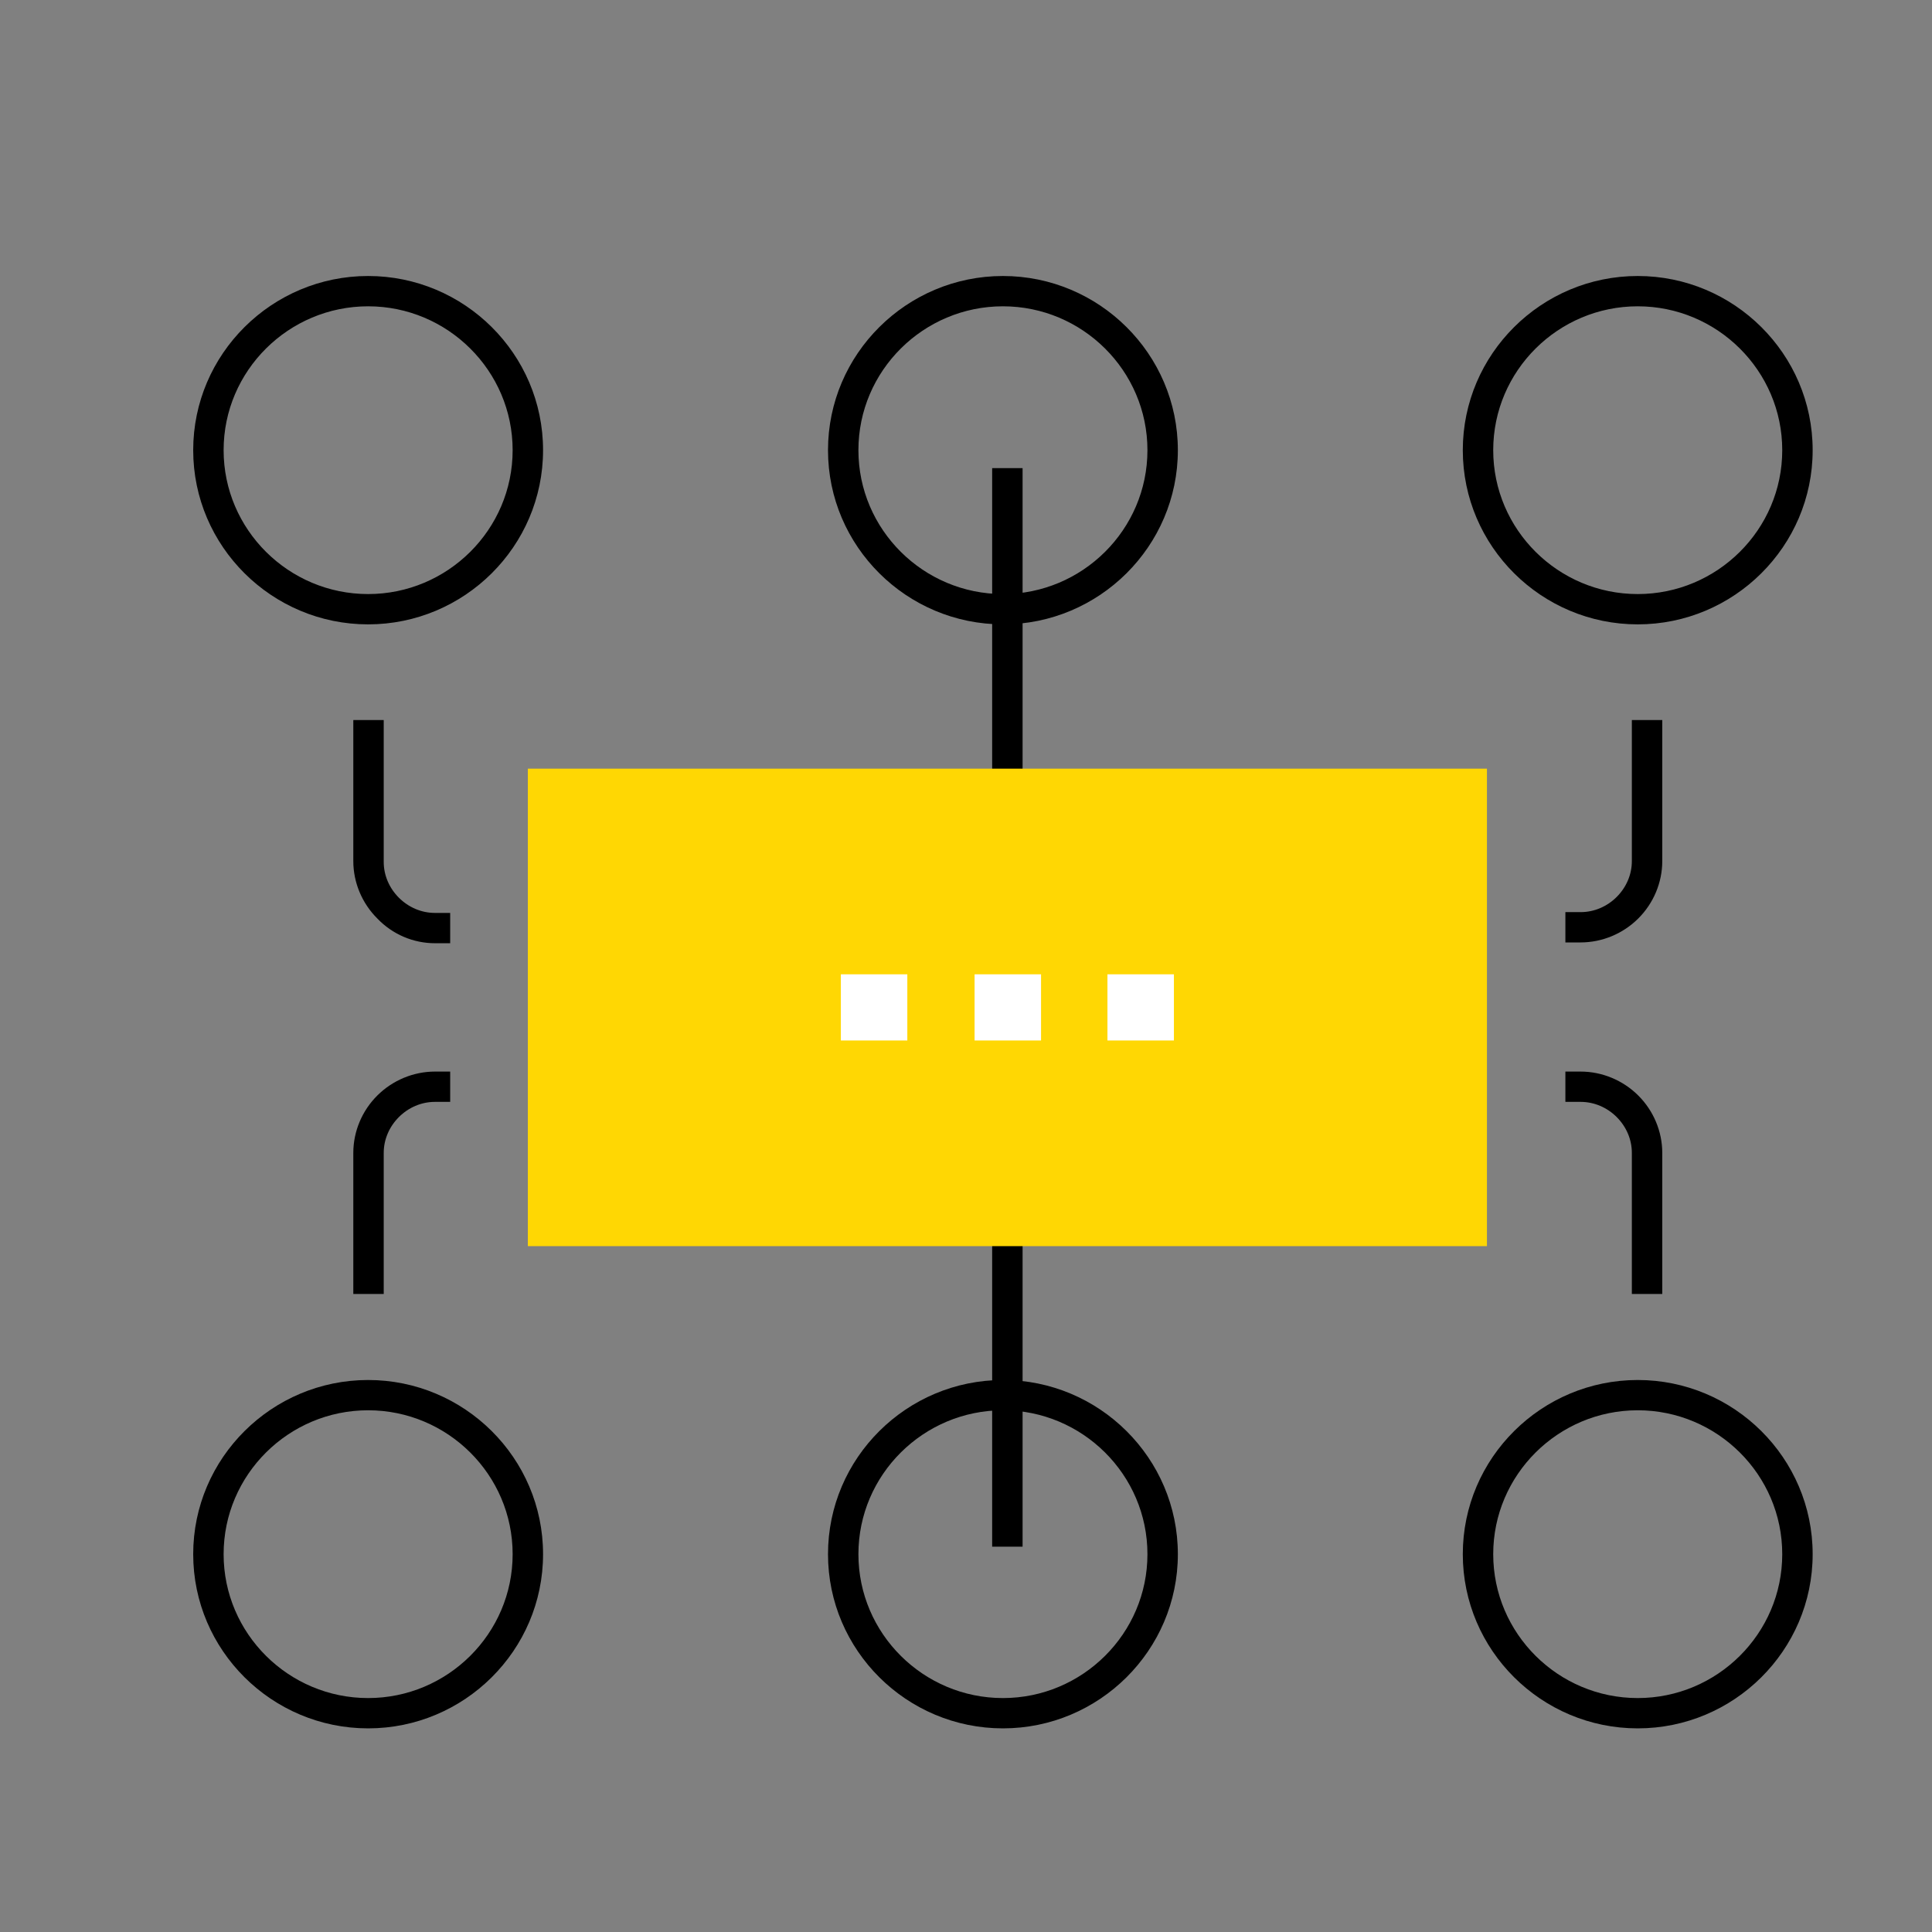 <svg width="70" height="70" viewBox="0 0 70 70" fill="none" xmlns="http://www.w3.org/2000/svg">
<rect x="0" y="0" width="70" height="70" fill="#808080" stroke="none"/>
<path d="M36.338 50C32.853 50 30 52.825 30 56.311C30 59.796 32.853 62.622 36.338 62.622C39.823 62.622 42.676 59.796 42.676 56.311C42.676 52.825 39.823 50 36.338 50ZM41.574 56.311C41.574 59.19 39.217 61.524 36.338 61.524C33.459 61.524 31.102 59.19 31.102 56.311C31.102 53.432 33.459 51.097 36.338 51.097C39.217 51.097 41.574 53.432 41.574 56.311Z" fill="black"/>
<path d="M13.338 50C9.853 50 7 52.825 7 56.311C7 59.796 9.853 62.622 13.338 62.622C16.823 62.622 19.676 59.796 19.676 56.311C19.676 52.825 16.823 50 13.338 50ZM18.574 56.311C18.574 59.19 16.217 61.524 13.338 61.524C10.459 61.524 8.102 59.19 8.102 56.311C8.102 53.432 10.459 51.097 13.338 51.097C16.217 51.097 18.574 53.432 18.574 56.311Z" fill="black"/>
<path d="M59.338 50C55.853 50 53 52.825 53 56.311C53 59.796 55.853 62.622 59.338 62.622C62.823 62.622 65.676 59.796 65.676 56.311C65.676 52.825 62.823 50 59.338 50ZM64.574 56.311C64.574 59.19 62.217 61.524 59.338 61.524C56.459 61.524 54.102 59.19 54.102 56.311C54.102 53.432 56.459 51.097 59.338 51.097C62.217 51.097 64.574 53.432 64.574 56.311Z" fill="black"/>
<path d="M36.338 10C32.853 10 30 12.825 30 16.311C30 19.796 32.853 22.622 36.338 22.622C39.823 22.622 42.676 19.796 42.676 16.311C42.676 12.825 39.823 10 36.338 10ZM41.574 16.311C41.574 19.19 39.217 21.524 36.338 21.524C33.459 21.524 31.102 19.19 31.102 16.311C31.102 13.432 33.459 11.098 36.338 11.098C39.217 11.098 41.574 13.432 41.574 16.311Z" fill="black"/>
<path d="M13.338 10C9.853 10 7 12.825 7 16.311C7 19.796 9.853 22.622 13.338 22.622C16.823 22.622 19.676 19.796 19.676 16.311C19.676 12.825 16.823 10 13.338 10ZM18.574 16.311C18.574 19.19 16.217 21.524 13.338 21.524C10.459 21.524 8.102 19.19 8.102 16.311C8.102 13.432 10.459 11.098 13.338 11.098C16.217 11.098 18.574 13.432 18.574 16.311Z" fill="black"/>
<path d="M59.338 10C55.853 10 53 12.825 53 16.311C53 19.796 55.853 22.622 59.338 22.622C62.823 22.622 65.676 19.796 65.676 16.311C65.676 12.825 62.823 10 59.338 10ZM64.574 16.311C64.574 19.19 62.217 21.524 59.338 21.524C56.459 21.524 54.102 19.19 54.102 16.311C54.102 13.432 56.459 11.098 59.338 11.098C62.217 11.098 64.574 13.432 64.574 16.311Z" fill="black"/>
<path d="M60.227 26.088H59.125V31.2C59.125 31.691 58.922 32.153 58.574 32.5C58.226 32.846 57.761 33.048 57.268 33.048H56.717V34.146H57.268C58.052 34.146 58.806 33.828 59.357 33.279C59.908 32.731 60.227 31.98 60.227 31.2V26.088Z" fill="black"/>
<path d="M58.574 40.471C58.922 40.818 59.125 41.28 59.125 41.771V46.883H60.227V41.771C60.227 40.991 59.908 40.24 59.357 39.692C58.806 39.143 58.052 38.825 57.268 38.825H56.717V39.923H57.268C57.761 39.923 58.226 40.125 58.574 40.471Z" fill="black"/>
<path d="M15.76 34.175H16.311V33.077H15.76C15.267 33.077 14.803 32.875 14.455 32.529C14.107 32.182 13.903 31.72 13.903 31.229V26.088H12.801V31.2C12.801 31.98 13.12 32.731 13.671 33.279C14.223 33.857 14.977 34.175 15.76 34.175Z" fill="black"/>
<path d="M15.76 39.923H16.311V38.825H15.76C14.977 38.825 14.223 39.143 13.671 39.692C13.12 40.24 12.801 40.991 12.801 41.771V46.883H13.903V41.771C13.903 41.28 14.107 40.818 14.455 40.471C14.803 40.125 15.267 39.923 15.76 39.923Z" fill="black"/>
<path d="M37.05 16.961H35.948V29.12H37.05V16.961Z" fill="black"/>
<path d="M37.05 44.168H35.948V56.039H37.05V44.168Z" fill="black"/>
<path d="M53.875 27.85H19.125V45.15H53.875V27.85Z" fill="#FFD703"/>
<path d="M32.874 35.301H30.466V37.699H32.874V35.301Z" fill="white"/>
<path d="M37.719 35.301H35.311V37.699H37.719V35.301Z" fill="white"/>
<path d="M42.533 35.301H40.125V37.699H42.533V35.301Z" fill="white"/>
</svg>

